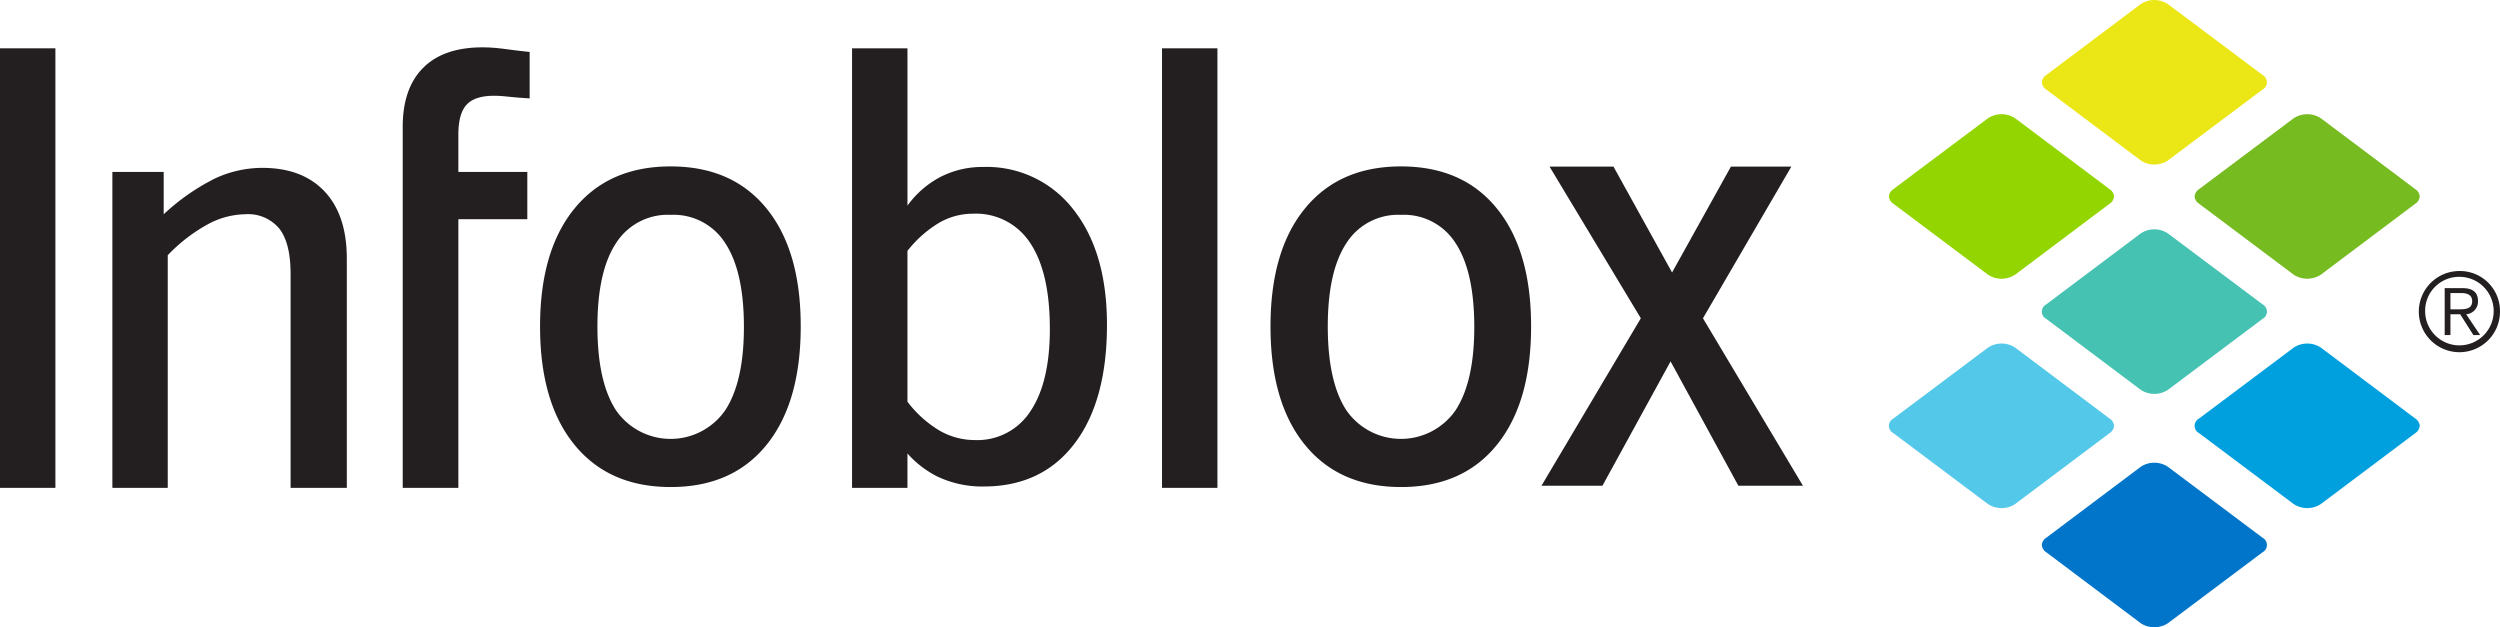 <svg id="Layer_1" data-name="Layer 1" xmlns="http://www.w3.org/2000/svg" viewBox="23.462 11.664 391.918 98.336"><defs><style>.cls-1{fill:#231f20;}.cls-2{fill:#93d500;}.cls-3{fill:#54c8e8;}.cls-4{fill:#ebe717;}.cls-5{fill:#45c2b1;}.cls-6{fill:#0075c9;}.cls-7{fill:#76bc21;}.cls-8{fill:#00a0df;}</style></defs><path class="cls-1" d="M77.832,52.212V88.146h-8.815V54.615c0-3.196-.574-5.554-1.74-7.077a6.345,6.345,0,0,0-5.401-2.284,12.638,12.638,0,0,0-5.896,1.604,25.721,25.721,0,0,0-6.22,4.818V88.146H41.079V38.614h8.045v6.641a33.975,33.975,0,0,1,7.978-5.581,17.558,17.558,0,0,1,7.487-1.694q6.279,0,9.762,3.704,3.482,3.709,3.481,10.529"/><path class="cls-1" d="M106.494,19.806v7.28c-2.064-.122-2.914-.223-3.652-.297a18.619,18.619,0,0,0-1.92-.112q-3.029,0-4.316,1.404-1.29,1.398-1.289,4.697v5.835h10.811v7.41H95.318V88.146H86.595V31.56q0-6.063,3.209-9.267,3.207-3.207,9.314-3.207a26.004,26.004,0,0,1,2.842.175c1.058.124,2.203.306,4.535.545"/><path class="cls-1" d="M128.605,37.752q9.67,0,15.031,6.601,5.361,6.595,5.352,18.485,0,11.938-5.352,18.559-5.359,6.622-15.031,6.618-9.676,0-15.077-6.618-5.402-6.622-5.401-18.559,0-11.889,5.401-18.485,5.399-6.606,15.077-6.601m0,7.593a9.602,9.602,0,0,0-8.569,4.435q-2.915,4.419-2.917,13.059,0,8.685,2.917,13.153a10.412,10.412,0,0,0,17.109,0q2.937-4.473,2.939-13.063,0-8.677-2.916-13.129a9.578,9.578,0,0,0-8.563-4.454"/><rect class="cls-1" x="205.629" y="19.239" width="8.686" height="68.905"/><rect class="cls-1" x="23.462" y="19.239" width="8.686" height="68.905"/><path class="cls-1" d="M165.721,88.145V82.753a15.593,15.593,0,0,0,4.651,3.594,16.316,16.316,0,0,0,7.278,1.584q9.13,0,14.238-6.697,5.11-6.684,5.11-18.663,0-11.392-5.264-18.062a17.149,17.149,0,0,0-14.175-6.67,14.395,14.395,0,0,0-6.618,1.539,14.978,14.978,0,0,0-5.219,4.521V19.238h-8.686V88.145Zm19.277-12.013a9.885,9.885,0,0,1-8.705,4.519,11.067,11.067,0,0,1-5.558-1.494,17.667,17.667,0,0,1-5.014-4.519V50.995a18.217,18.217,0,0,1,4.922-4.382,10.585,10.585,0,0,1,5.334-1.447,10.132,10.132,0,0,1,8.997,4.609q3.075,4.614,3.07,13.475,0,8.361-3.047,12.883"/><path class="cls-1" d="M243.104,37.752c6.439,0,11.459,2.198,15.021,6.601q5.367,6.595,5.363,18.485,0,11.938-5.363,18.559c-3.562,4.415-8.581,6.618-15.021,6.618q-9.681,0-15.071-6.618-5.397-6.622-5.397-18.559,0-11.889,5.397-18.485,5.391-6.606,15.071-6.601m0,7.593a9.601,9.601,0,0,0-8.57,4.435q-2.918,4.419-2.919,13.059,0,8.685,2.919,13.153a10.409,10.409,0,0,0,17.105,0q2.943-4.473,2.941-13.063,0-8.677-2.917-13.129a9.571,9.571,0,0,0-8.558-4.454"/><polygon class="cls-1" points="266.376 37.783 276.401 37.783 285.587 54.379 294.814 37.783 304.286 37.783 290.43 61.558 306.102 87.809 295.98 87.809 285.353 68.318 274.675 87.809 265.115 87.809 280.69 61.558 266.376 37.783"/><path class="cls-2" d="M335.099,54.716,320.265,43.591a1.466,1.466,0,0,1-.682-1.131,1.49,1.49,0,0,1,.682-1.135s14.834-11.116,14.844-11.118a3.876,3.876,0,0,1,4.269,0s14.814,11.118,14.814,11.127a1.473,1.473,0,0,1,.683,1.126,1.491,1.491,0,0,1-.683,1.131L339.378,54.716a3.887,3.887,0,0,1-4.279,0"/><path class="cls-3" d="M335.099,90.675,320.265,79.553a1.285,1.285,0,0,1,0-2.269s14.834-11.117,14.844-11.123a3.87,3.87,0,0,1,4.269,0l14.814,11.127a1.477,1.477,0,0,1,.683,1.13,1.509,1.509,0,0,1-.683,1.135l-14.814,11.122a3.887,3.887,0,0,1-4.279,0"/><path class="cls-4" d="M359.053,36.814,344.242,25.695a1.47,1.47,0,0,1-.685-1.14,1.441,1.441,0,0,1,.685-1.124c0-.004,14.81-11.124,14.81-11.124a3.872,3.872,0,0,1,4.27,0l14.844,11.12a1.291,1.291,0,0,1,0,2.269L363.326,36.814a3.872,3.872,0,0,1-4.274,0"/><path class="cls-5" d="M359.053,72.772,344.242,61.646a1.275,1.275,0,0,1,0-2.261c0-.004,14.81-11.124,14.81-11.124a3.86,3.86,0,0,1,4.27,0l14.844,11.12a1.288,1.288,0,0,1,0,2.265L363.326,72.772a3.878,3.878,0,0,1-4.274,0"/><path class="cls-6" d="M359.053,109.359,344.242,98.234a1.459,1.459,0,0,1-.685-1.14,1.427,1.427,0,0,1,.685-1.122c0-.005,14.81-11.126,14.81-11.126a3.86,3.86,0,0,1,4.27,0l14.844,11.121a1.29,1.29,0,0,1,0,2.267L363.326,109.359a3.881,3.881,0,0,1-4.274,0"/><path class="cls-7" d="M383.022,54.716,368.188,43.591a1.467,1.467,0,0,1-.682-1.131,1.49,1.49,0,0,1,.682-1.135s14.834-11.116,14.844-11.118a3.882,3.882,0,0,1,4.272,0S402.116,41.324,402.116,41.333a1.475,1.475,0,0,1,.682,1.126,1.494,1.494,0,0,1-.682,1.131L387.304,54.716a3.892,3.892,0,0,1-4.282,0"/><path class="cls-8" d="M383.022,90.675l-14.834-11.122a1.285,1.285,0,0,1,0-2.269s14.834-11.117,14.844-11.123a3.876,3.876,0,0,1,4.272,0L402.116,77.287a1.479,1.479,0,0,1,.682,1.13,1.511,1.511,0,0,1-.682,1.135l-14.812,11.122a3.892,3.892,0,0,1-4.282,0"/><path class="cls-1" d="M415.379,60.517a6.363,6.363,0,1,1-6.362-6.365,6.274,6.274,0,0,1,6.362,6.365m-11.734,0a5.372,5.372,0,1,0,5.372-5.455,5.323,5.323,0,0,0-5.372,5.455m3.967,3.676h-.903V56.836h2.825c1.653,0,2.396.723,2.396,2.04a1.988,1.988,0,0,1-1.852,2.052l2.192,3.265h-1.063L409.138,60.928h-1.526Zm1.204-4.036c1.112,0,2.202-.034,2.202-1.281,0-1.027-.852-1.27-1.742-1.27h-1.665v2.551Z"/></svg>